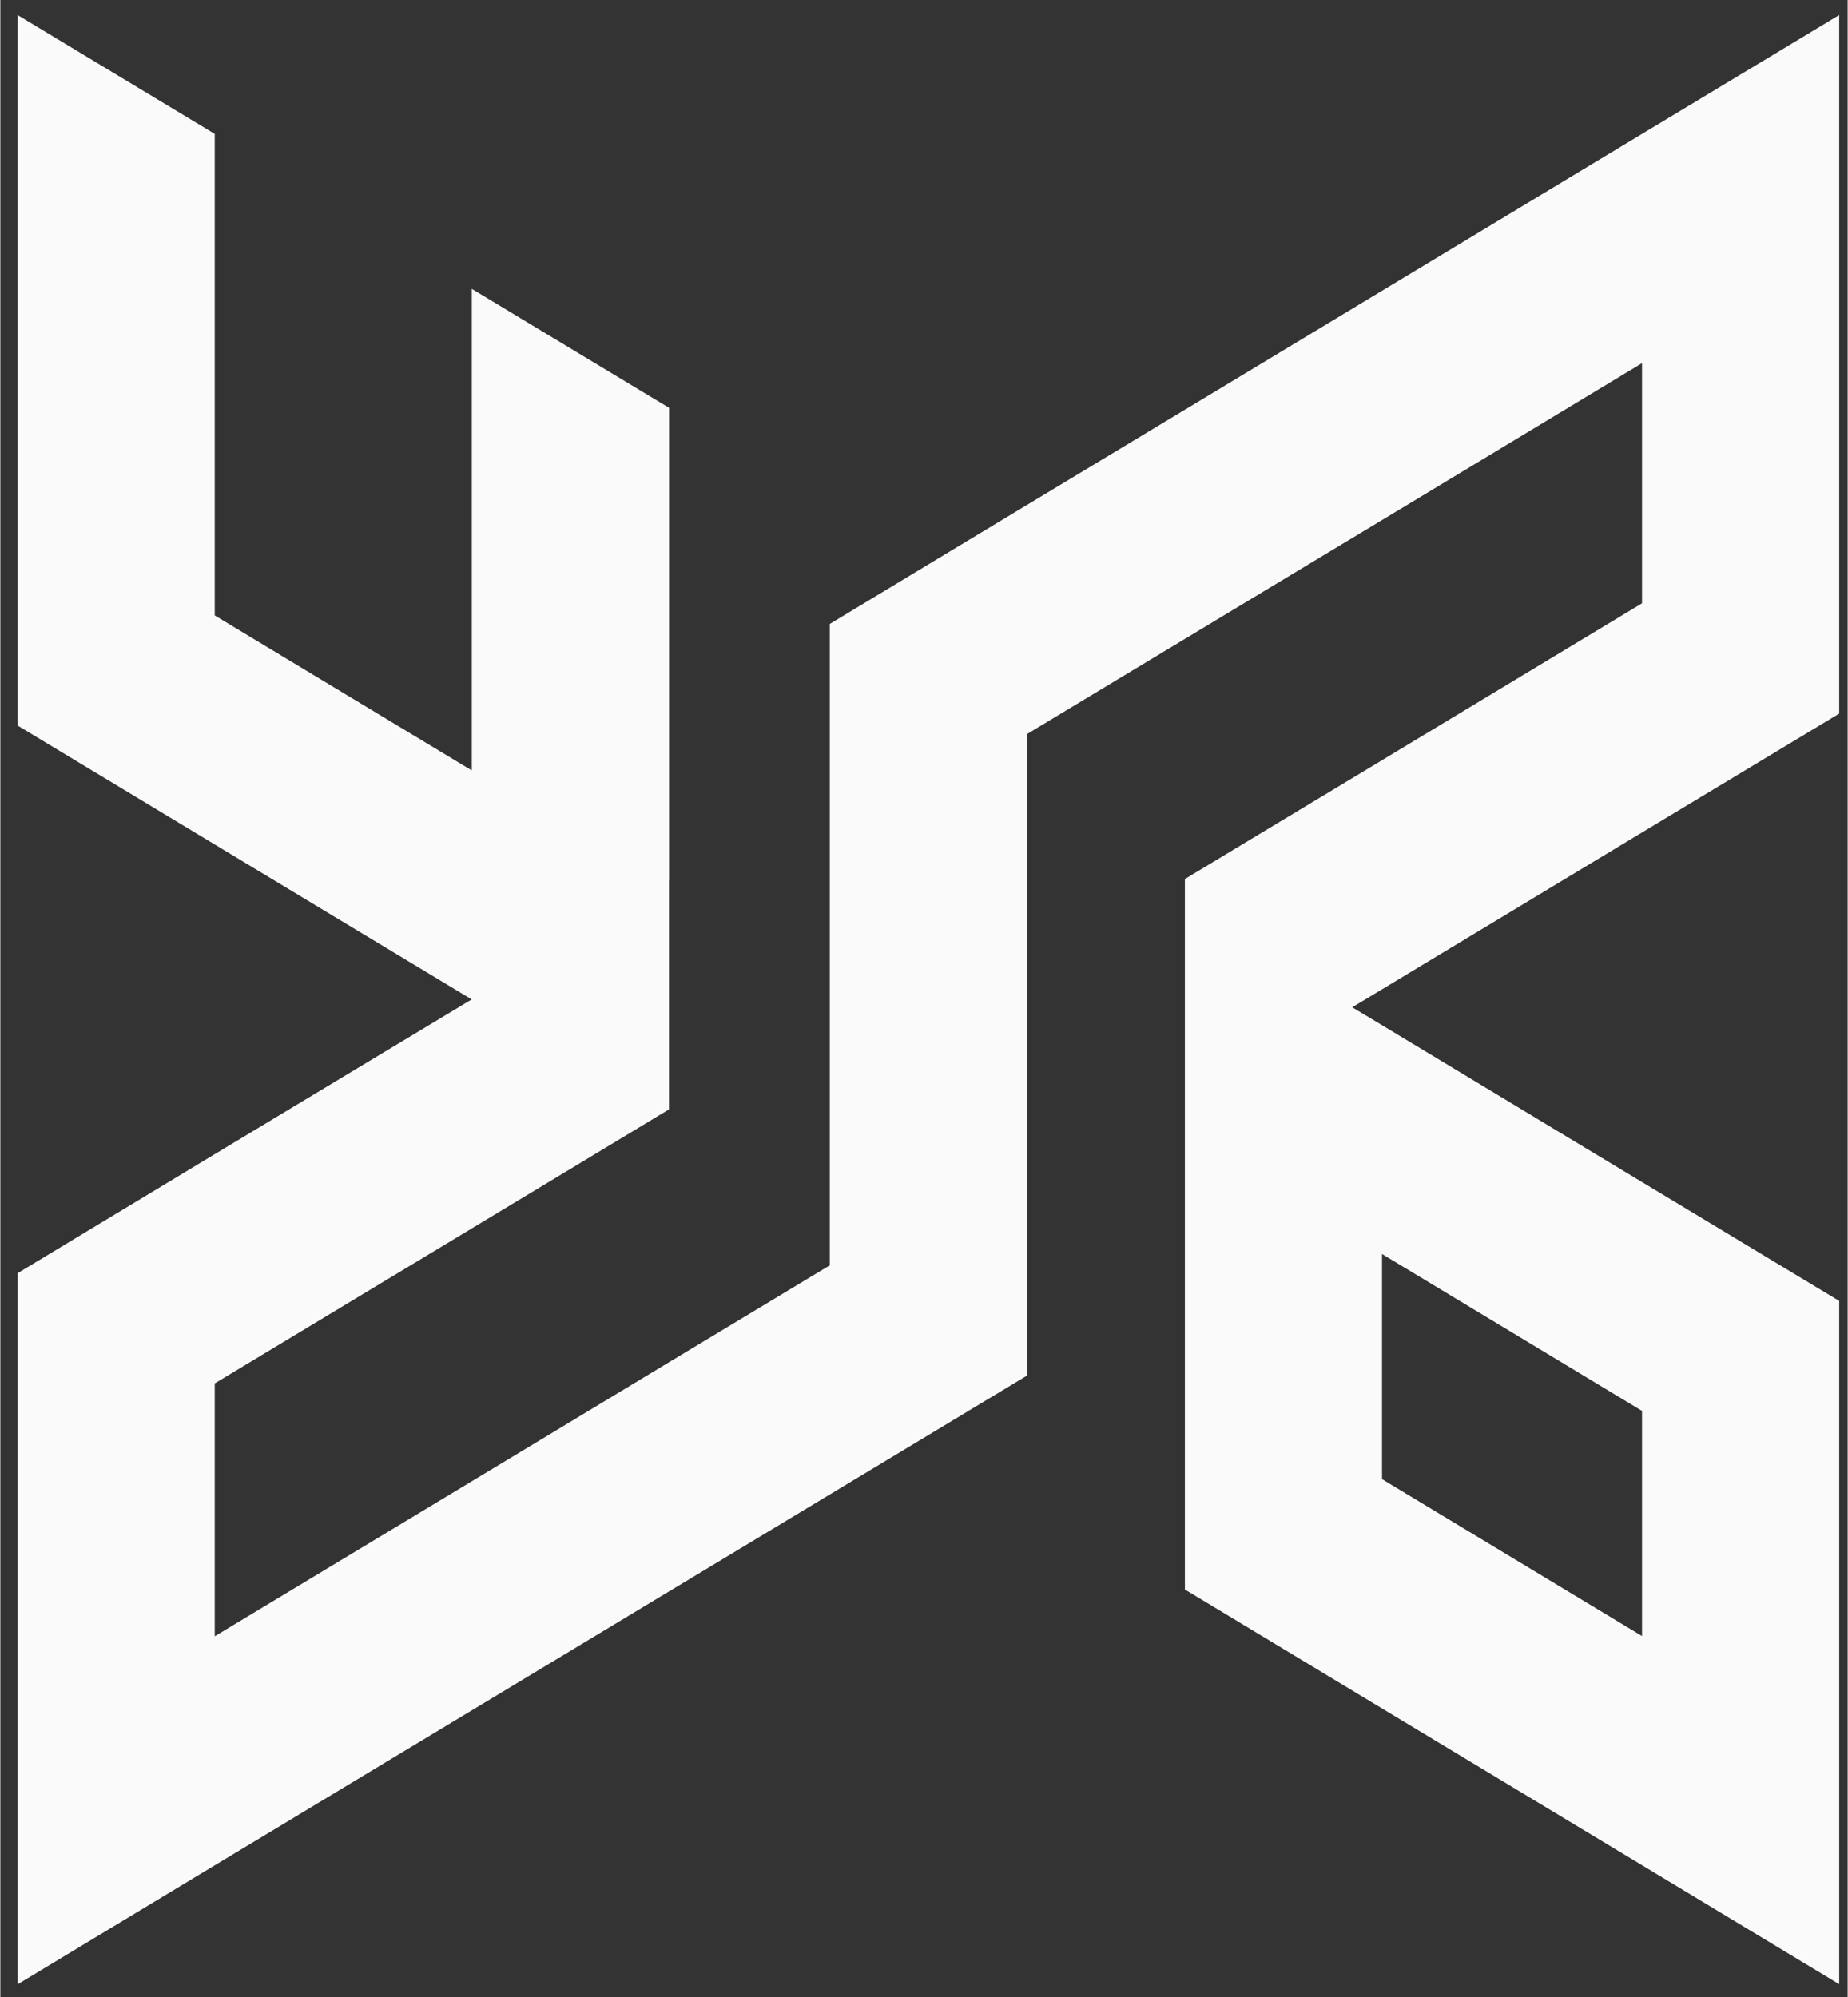 <svg width="60" height="64.86" viewBox="0 0 86 93" fill="none" xmlns="http://www.w3.org/2000/svg">
<rect x="0" y="0" width="86" height="93" fill="#333333" stroke="none"/>
<g clip-path="url(#clip0_242_428)">
<path d="M31.133 40.988V18.989L21.949 13.451V35.873L9.981 28.655V6.233L0.803 0.701V33.782L9.981 39.32L21.938 46.532H21.949V46.537H21.938L9.981 53.739L0.803 59.282V92.369L0.814 92.385L9.981 86.852L21.949 79.635L31.133 74.097L38.615 69.585L47.799 64.047V34.177L55.145 29.747L64.323 24.215L76.427 16.909V28.09L64.323 35.395L55.145 40.928V74.009L64.323 79.547L76.427 86.847L85.606 92.385V60.572L76.427 55.039L64.323 47.734L62.934 46.9L64.323 46.065L76.427 38.76L85.606 33.227V0.701L76.427 6.233L64.323 13.539L55.145 19.077L47.799 23.507L38.615 29.05V58.915L31.133 63.426L21.949 68.97L9.981 76.188V64.414L21.949 57.197L30.777 51.867L31.127 51.658V40.994L31.133 40.988ZM76.427 65.693V76.177L64.323 68.871V58.388L76.427 65.693Z" fill="#FBFAFA"/>
</g>
<defs>
<clipPath id="clip0_242_428">
<rect width="84.803" height="91.679" fill="white" transform="translate(0.803 0.701)"/>
</clipPath>
</defs>
</svg>

